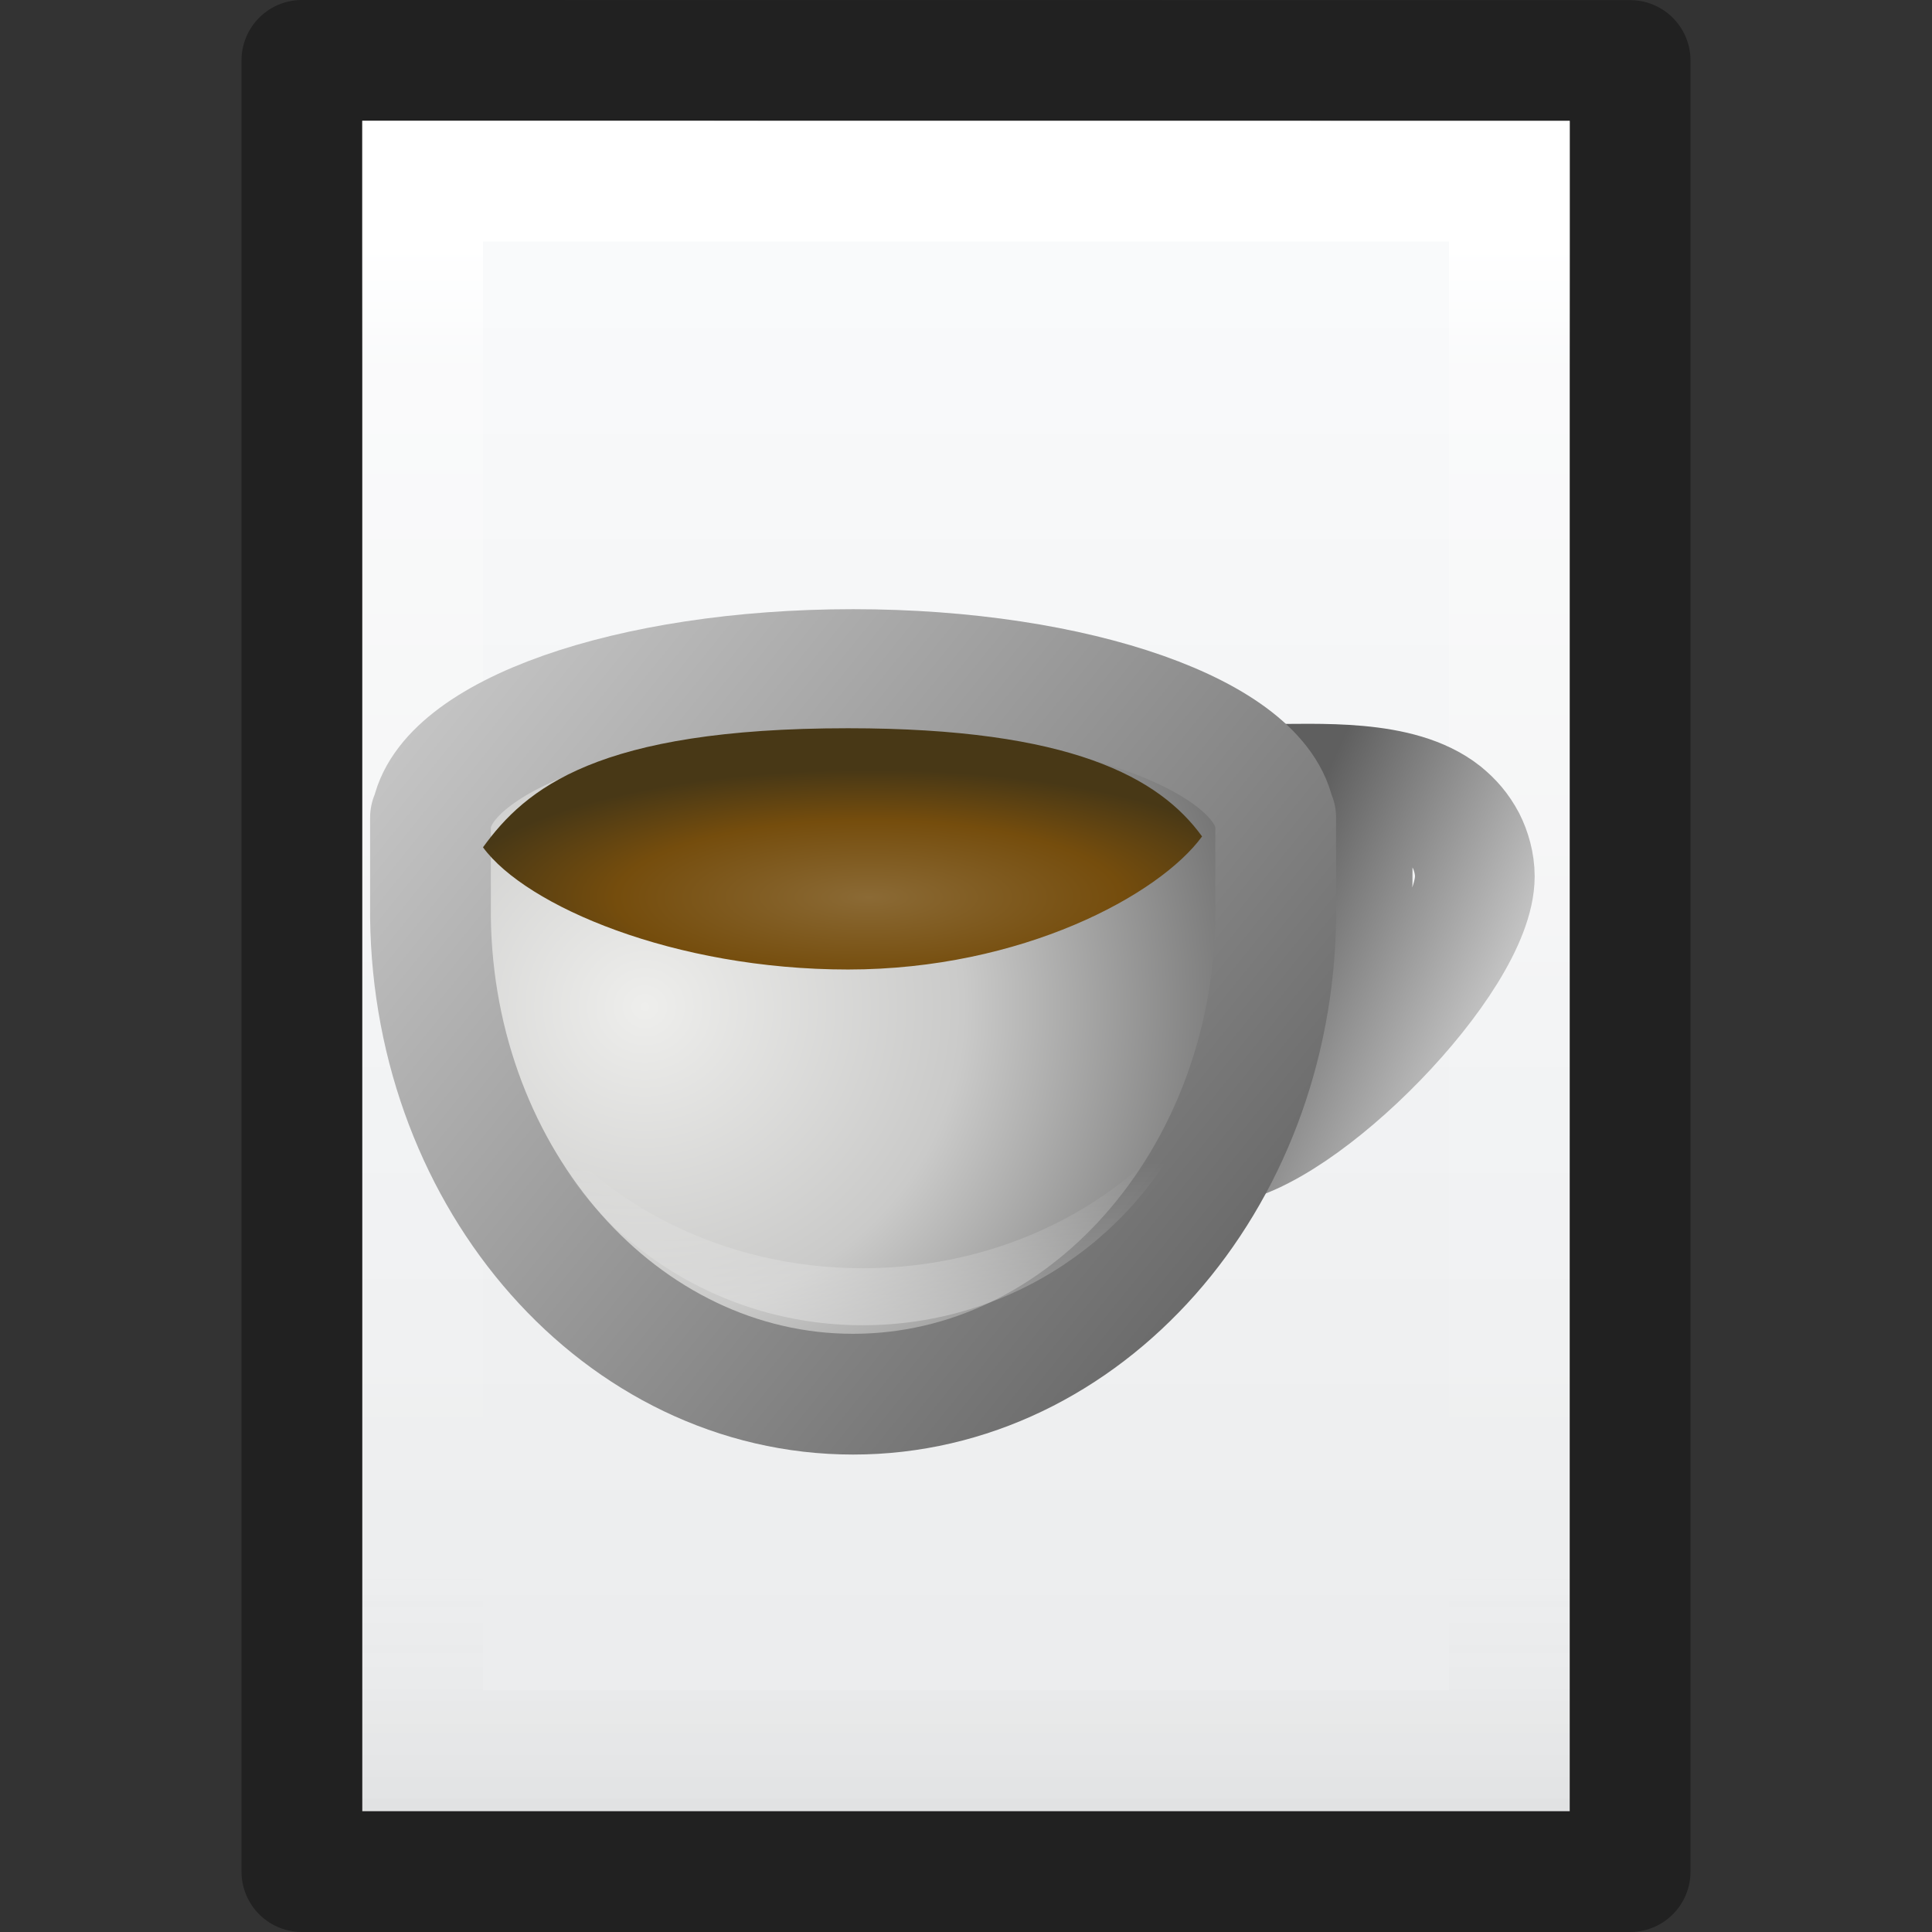 <?xml version="1.0" encoding="UTF-8" standalone="no"?>
<!-- Created with Inkscape (http://www.inkscape.org/) -->

<svg
   xmlns:dc="http://purl.org/dc/elements/1.1/"
   xmlns:cc="http://creativecommons.org/ns#"
   xmlns:rdf="http://www.w3.org/1999/02/22-rdf-syntax-ns#"
   xmlns:svg="http://www.w3.org/2000/svg"
   xmlns="http://www.w3.org/2000/svg"
   xmlns:xlink="http://www.w3.org/1999/xlink"
   xmlns:sodipodi="http://sodipodi.sourceforge.net/DTD/sodipodi-0.dtd"
   xmlns:inkscape="http://www.inkscape.org/namespaces/inkscape"
   width="16px"
   height="16px"
   id="svg3810"
   version="1.1"
   inkscape:version="0.91 r13725"
   sodipodi:docname="text-x-java-source.svg">
  <rect width="100%" height="100%" fill="#333333" stroke="none"/>
  <defs
     id="defs3812">
    <linearGradient
       id="linearGradient3977">
      <stop
         offset="0"
         style="stop-color:#ffffff;stop-opacity:1;"
         id="stop3979" />
      <stop
         id="stop3981"
         style="stop-color:#ffffff;stop-opacity:0.235;"
         offset="0.036" />
      <stop
         offset="0.951"
         style="stop-color:#ffffff;stop-opacity:0.157;"
         id="stop3983" />
      <stop
         offset="1"
         style="stop-color:#ffffff;stop-opacity:0.392;"
         id="stop3985" />
    </linearGradient>
    <linearGradient
       id="linearGradient3600">
      <stop
         id="stop3602"
         style="stop-color:#f4f4f4;stop-opacity:1"
         offset="0" />
      <stop
         id="stop3604"
         style="stop-color:#dbdbdb;stop-opacity:1"
         offset="1" />
    </linearGradient>
    <linearGradient
       id="linearGradient3104">
      <stop
         id="stop3106"
         style="stop-color:#a0a0a0;stop-opacity:1;"
         offset="0" />
      <stop
         id="stop3108"
         style="stop-color:#bebebe;stop-opacity:1;"
         offset="1" />
    </linearGradient>
    <linearGradient
       id="linearGradient3522">
      <stop
         id="stop3524"
         style="stop-color:#a3c0d0;stop-opacity:1"
         offset="0" />
      <stop
         id="stop3526"
         style="stop-color:#5a8caa;stop-opacity:1"
         offset="1" />
    </linearGradient>
    <linearGradient
       inkscape:collect="always"
       xlink:href="#linearGradient3522"
       id="linearGradient3060"
       gradientUnits="userSpaceOnUse"
       gradientTransform="matrix(0.535,0,0,0.511,0.215,-0.724)"
       x1="19.515"
       y1="12.443"
       x2="19.515"
       y2="46.562" />
    <linearGradient
       id="linearGradient3097">
      <stop
         id="stop3099"
         style="stop-color:#a3c0d0;stop-opacity:1"
         offset="0" />
      <stop
         id="stop3101"
         style="stop-color:#5a8caa;stop-opacity:1"
         offset="1" />
    </linearGradient>
    <linearGradient
       inkscape:collect="always"
       xlink:href="#linearGradient3666"
       id="linearGradient3070"
       gradientUnits="userSpaceOnUse"
       x1="-1.937"
       y1="-0.724"
       x2="-1.937"
       y2="31.827"
       gradientTransform="matrix(0.112,0,0,0.07,6.536,5.75)" />
    <linearGradient
       id="linearGradient3666">
      <stop
         id="stop3668"
         style="stop-color:#ffffff;stop-opacity:1"
         offset="0" />
      <stop
         id="stop3670"
         style="stop-color:#ffffff;stop-opacity:0"
         offset="1" />
    </linearGradient>
    <linearGradient
       inkscape:collect="always"
       xlink:href="#linearGradient3595"
       id="linearGradient3073"
       gradientUnits="userSpaceOnUse"
       gradientTransform="matrix(0.111,0,0,0.113,10.965,3.97)"
       x1="87.05"
       y1="53.75"
       x2="87.05"
       y2="41.73" />
    <linearGradient
       id="linearGradient3595">
      <stop
         id="stop3597"
         style="stop-color:#ffffff;stop-opacity:1"
         offset="0" />
      <stop
         id="stop3599"
         style="stop-color:#ffffff;stop-opacity:0"
         offset="1" />
    </linearGradient>
    <radialGradient
       inkscape:collect="always"
       xlink:href="#linearGradient3738"
       id="radialGradient3076"
       gradientUnits="userSpaceOnUse"
       gradientTransform="matrix(0.123,0,0,0.029,19.525,5.517)"
       cx="8.438"
       cy="32.535"
       fx="8.438"
       fy="32.535"
       r="26.406" />
    <linearGradient
       id="linearGradient3738">
      <stop
         id="stop3740"
         style="stop-color:#8b6a35;stop-opacity:1"
         offset="0" />
      <stop
         id="stop3742"
         style="stop-color:#754d0d;stop-opacity:1"
         offset="0.603" />
      <stop
         id="stop3744"
         style="stop-color:#483816;stop-opacity:1"
         offset="1" />
    </linearGradient>
    <linearGradient
       inkscape:collect="always"
       xlink:href="#linearGradient3526"
       id="linearGradient3079"
       gradientUnits="userSpaceOnUse"
       spreadMethod="reflect"
       x1="5.684"
       y1="16.366"
       x2="35.033"
       y2="16.366"
       gradientTransform="matrix(0.102,0,0,0.057,19.805,5.052)" />
    <linearGradient
       id="linearGradient3526">
      <stop
         id="stop3528"
         style="stop-color:#d1d1d1;stop-opacity:1"
         offset="0" />
      <stop
         id="stop3530"
         style="stop-color:#959594;stop-opacity:1"
         offset="1" />
    </linearGradient>
    <radialGradient
       inkscape:collect="always"
       xlink:href="#linearGradient3489"
       id="radialGradient3082"
       gradientUnits="userSpaceOnUse"
       gradientTransform="matrix(0,0.159,-0.165,0,23.495,8.418)"
       cx="-6.454"
       cy="29.206"
       fx="-6.454"
       fy="29.206"
       r="32" />
    <linearGradient
       id="linearGradient3489">
      <stop
         id="stop3491"
         style="stop-color:#eeeeec;stop-opacity:1"
         offset="0" />
      <stop
         id="stop3497"
         style="stop-color:#cacac9;stop-opacity:1"
         offset="0.5" />
      <stop
         id="stop3493"
         style="stop-color:#6b6b6b;stop-opacity:1"
         offset="1" />
    </linearGradient>
    <linearGradient
       inkscape:collect="always"
       xlink:href="#linearGradient3584"
       id="linearGradient3084"
       gradientUnits="userSpaceOnUse"
       gradientTransform="matrix(0.111,0,0,0.113,10.921,4.451)"
       x1="117.303"
       y1="55.031"
       x2="53.303"
       y2="2.36" />
    <linearGradient
       id="linearGradient3584">
      <stop
         id="stop3586"
         style="stop-color:#5f5f5f;stop-opacity:1"
         offset="0" />
      <stop
         id="stop3588"
         style="stop-color:#c6c6c6;stop-opacity:1"
         offset="1" />
    </linearGradient>
    <linearGradient
       inkscape:collect="always"
       xlink:href="#linearGradient4088"
       id="linearGradient3087"
       gradientUnits="userSpaceOnUse"
       gradientTransform="matrix(0.344,0,0,0.379,12.028,-3.01)"
       x1="34.876"
       y1="22.978"
       x2="38.155"
       y2="23.945" />
    <linearGradient
       id="linearGradient4088">
      <stop
         id="stop4090"
         style="stop-color:#7f7f7f;stop-opacity:1"
         offset="0" />
      <stop
         id="stop4092"
         style="stop-color:#eaeae8;stop-opacity:0"
         offset="1" />
    </linearGradient>
    <linearGradient
       inkscape:collect="always"
       xlink:href="#linearGradient3584"
       id="linearGradient3089"
       gradientUnits="userSpaceOnUse"
       gradientTransform="matrix(0.344,0,0,0.379,12.028,-3.01)"
       x1="34.463"
       y1="24.868"
       x2="39.781"
       y2="27.549" />
    <linearGradient
       id="linearGradient3099">
      <stop
         id="stop3101-6"
         style="stop-color:#5f5f5f;stop-opacity:1"
         offset="0" />
      <stop
         id="stop3103"
         style="stop-color:#c6c6c6;stop-opacity:1"
         offset="1" />
    </linearGradient>
    <radialGradient
       r="10.625"
       fy="4.625"
       fx="62.625"
       cy="4.625"
       cx="62.625"
       gradientTransform="matrix(1.129,0,0,0.376,-47.729,29.259)"
       gradientUnits="userSpaceOnUse"
       id="radialGradient3176"
       xlink:href="#linearGradient8838"
       inkscape:collect="always" />
    <linearGradient
       id="linearGradient8838">
      <stop
         id="stop8840"
         style="stop-color:#000000;stop-opacity:1"
         offset="0" />
      <stop
         id="stop8842"
         style="stop-color:#000000;stop-opacity:0"
         offset="1" />
    </linearGradient>
    <linearGradient
       inkscape:collect="always"
       xlink:href="#linearGradient3489"
       id="linearGradient4052"
       x1="4.422"
       y1="8.237"
       x2="10.185"
       y2="9.408"
       gradientUnits="userSpaceOnUse" />
    <linearGradient
       inkscape:collect="always"
       xlink:href="#linearGradient3584"
       id="linearGradient4060"
       x1="10.143"
       y1="11.48"
       x2="4.194"
       y2="5.398"
       gradientUnits="userSpaceOnUse" />
    <linearGradient
       inkscape:collect="always"
       xlink:href="#linearGradient4088"
       id="linearGradient4069"
       gradientUnits="userSpaceOnUse"
       gradientTransform="matrix(0.344,0,0,0.379,12.028,-3.01)"
       x1="34.876"
       y1="22.978"
       x2="38.155"
       y2="23.945" />
    <linearGradient
       inkscape:collect="always"
       xlink:href="#linearGradient3584"
       id="linearGradient4071"
       gradientUnits="userSpaceOnUse"
       gradientTransform="matrix(0.344,0,0,0.379,12.028,-3.01)"
       x1="34.463"
       y1="24.868"
       x2="39.781"
       y2="27.549" />
    <radialGradient
       inkscape:collect="always"
       xlink:href="#linearGradient3489"
       id="radialGradient4073"
       gradientUnits="userSpaceOnUse"
       gradientTransform="matrix(0,0.159,-0.165,0,23.495,8.418)"
       cx="-6.454"
       cy="29.206"
       fx="-6.454"
       fy="29.206"
       r="32" />
    <linearGradient
       inkscape:collect="always"
       xlink:href="#linearGradient3584"
       id="linearGradient4075"
       gradientUnits="userSpaceOnUse"
       gradientTransform="matrix(0.111,0,0,0.113,10.921,4.451)"
       x1="117.303"
       y1="55.031"
       x2="53.303"
       y2="2.36" />
    <linearGradient
       inkscape:collect="always"
       xlink:href="#linearGradient3526"
       id="linearGradient4077"
       gradientUnits="userSpaceOnUse"
       gradientTransform="matrix(0.102,0,0,0.057,19.805,5.052)"
       spreadMethod="reflect"
       x1="5.684"
       y1="16.366"
       x2="35.033"
       y2="16.366" />
    <linearGradient
       inkscape:collect="always"
       xlink:href="#linearGradient3595"
       id="linearGradient4079"
       gradientUnits="userSpaceOnUse"
       gradientTransform="matrix(0.111,0,0,0.113,10.965,3.97)"
       x1="87.05"
       y1="53.75"
       x2="87.05"
       y2="41.73" />
    <radialGradient
       inkscape:collect="always"
       xlink:href="#linearGradient3738"
       id="radialGradient4081"
       gradientUnits="userSpaceOnUse"
       gradientTransform="matrix(0.123,0,0,0.029,19.525,5.517)"
       cx="8.438"
       cy="32.535"
       fx="8.438"
       fy="32.535"
       r="26.406" />
    <radialGradient
       inkscape:collect="always"
       xlink:href="#linearGradient3738"
       id="radialGradient4084"
       gradientUnits="userSpaceOnUse"
       gradientTransform="matrix(0.131,0,0,0.04,6.09,6.129)"
       cx="8.438"
       cy="32.535"
       fx="8.438"
       fy="32.535"
       r="26.406" />
    <linearGradient
       inkscape:collect="always"
       xlink:href="#linearGradient3595"
       id="linearGradient4087"
       gradientUnits="userSpaceOnUse"
       gradientTransform="matrix(0.111,0,0,0.113,-2.37,4.916)"
       x1="87.05"
       y1="53.75"
       x2="87.05"
       y2="41.73" />
    <linearGradient
       inkscape:collect="always"
       xlink:href="#linearGradient3526"
       id="linearGradient4090"
       gradientUnits="userSpaceOnUse"
       gradientTransform="matrix(0.102,0,0,0.057,6.471,5.998)"
       spreadMethod="reflect"
       x1="5.684"
       y1="16.366"
       x2="35.033"
       y2="16.366" />
    <radialGradient
       inkscape:collect="always"
       xlink:href="#linearGradient3489"
       id="radialGradient4093"
       gradientUnits="userSpaceOnUse"
       gradientTransform="matrix(0,0.159,-0.165,0,10.16,9.364)"
       cx="-6.454"
       cy="29.206"
       fx="-6.454"
       fy="29.206"
       r="32" />
    <linearGradient
       inkscape:collect="always"
       xlink:href="#linearGradient3584"
       id="linearGradient4095"
       gradientUnits="userSpaceOnUse"
       gradientTransform="matrix(0.111,0,0,0.113,-2.413,5.397)"
       x1="117.303"
       y1="55.031"
       x2="53.303"
       y2="2.36" />
    <linearGradient
       inkscape:collect="always"
       xlink:href="#linearGradient4088"
       id="linearGradient4098"
       gradientUnits="userSpaceOnUse"
       gradientTransform="matrix(0.344,0,0,0.379,-1.307,-2.064)"
       x1="34.876"
       y1="22.978"
       x2="38.155"
       y2="23.945" />
    <linearGradient
       inkscape:collect="always"
       xlink:href="#linearGradient3584"
       id="linearGradient4100"
       gradientUnits="userSpaceOnUse"
       gradientTransform="matrix(0.344,0,0,0.379,-1.307,-2.064)"
       x1="34.463"
       y1="24.868"
       x2="39.781"
       y2="27.549" />
    <linearGradient
       id="linearGradient4225">
      <stop
         id="stop4227"
         style="stop-color:#ffffff;stop-opacity:1;"
         offset="0" />
      <stop
         offset="0.079"
         style="stop-color:#ffffff;stop-opacity:0.235;"
         id="stop4229" />
      <stop
         id="stop4231"
         style="stop-color:#ffffff;stop-opacity:0"
         offset="0.846" />
      <stop
         id="stop4233"
         style="stop-color:#000000;stop-opacity:0.043"
         offset="1" />
    </linearGradient>
    <linearGradient
       y2="43.923"
       x2="24"
       y1="6.923"
       x1="24"
       gradientTransform="matrix(0.243,0,0,0.351,2.162,-0.432)"
       gradientUnits="userSpaceOnUse"
       id="linearGradient3988-8"
       xlink:href="#linearGradient4225"
       inkscape:collect="always" />
    <linearGradient
       inkscape:collect="always"
       xlink:href="#linearGradient3927"
       id="linearGradient3806-6"
       gradientUnits="userSpaceOnUse"
       gradientTransform="matrix(0.286,0,0,0.304,1.143,0.233)"
       x1="25.132"
       y1="0.985"
       x2="25.132"
       y2="47.013" />
    <linearGradient
       gradientTransform="matrix(0.405,0,0,0.514,2.27,6.676)"
       gradientUnits="userSpaceOnUse"
       xlink:href="#linearGradient3977-9"
       id="linearGradient3119-6"
       y2="43"
       x2="24"
       y1="6.425"
       x1="24.001" />
    <linearGradient
       gradientTransform="matrix(0.457,0,0,0.435,1.029,7.904)"
       gradientUnits="userSpaceOnUse"
       xlink:href="#linearGradient3927"
       id="linearGradient3122-7"
       y2="47.013"
       x2="25.132"
       y1="0.985"
       x1="25.132" />
    <linearGradient
       gradientTransform="matrix(0.392,0,0,0.447,29.199,6.761)"
       gradientUnits="userSpaceOnUse"
       xlink:href="#linearGradient3104"
       id="linearGradient3124-6"
       y2="2.906"
       x2="-51.786"
       y1="50.786"
       x1="-51.786" />
    <radialGradient
       gradientTransform="matrix(0.012,0,0,0.008,13.239,26.981)"
       gradientUnits="userSpaceOnUse"
       xlink:href="#linearGradient8838"
       id="radialGradient3045"
       fy="486.648"
       fx="605.714"
       r="117.143"
       cy="486.648"
       cx="605.714" />
    <radialGradient
       gradientTransform="matrix(-0.012,0,0,0.008,10.761,26.981)"
       gradientUnits="userSpaceOnUse"
       xlink:href="#linearGradient8838"
       id="radialGradient3048"
       fy="486.648"
       fx="605.714"
       r="117.143"
       cy="486.648"
       cx="605.714" />
    <linearGradient
       id="linearGradient5048">
      <stop
         offset="0"
         style="stop-color:#000000;stop-opacity:0"
         id="stop5050" />
      <stop
         offset="0.5"
         style="stop-color:#000000;stop-opacity:1"
         id="stop5056" />
      <stop
         offset="1"
         style="stop-color:#000000;stop-opacity:0"
         id="stop5052" />
    </linearGradient>
    <linearGradient
       gradientTransform="matrix(0.035,0,0,0.008,-0.725,26.981)"
       gradientUnits="userSpaceOnUse"
       xlink:href="#linearGradient5048"
       id="linearGradient3826"
       y2="609.505"
       x2="302.857"
       y1="366.648"
       x1="302.857" />
    <linearGradient
       id="linearGradient3977-9">
      <stop
         offset="0"
         style="stop-color:#ffffff;stop-opacity:1;"
         id="stop3979-8" />
      <stop
         id="stop3981-8"
         style="stop-color:#ffffff;stop-opacity:0.235;"
         offset="0.049" />
      <stop
         offset="0.951"
         style="stop-color:#ffffff;stop-opacity:0"
         id="stop3983-0" />
      <stop
         offset="1"
         style="stop-color:#000000;stop-opacity:0.043"
         id="stop3985-0" />
    </linearGradient>
    <linearGradient
       id="linearGradient3927">
      <stop
         id="stop3929"
         offset="0"
         style="stop-color:#fbfcfd;stop-opacity:1" />
      <stop
         id="stop3931"
         offset="1"
         style="stop-color:#ebeced;stop-opacity:1" />
    </linearGradient>
    <linearGradient
       gradientTransform="matrix(0.486,0,0,0.478,-5.657,-9.096)"
       gradientUnits="userSpaceOnUse"
       xlink:href="#linearGradient3927"
       id="linearGradient3122-2"
       y2="47.013"
       x2="25.132"
       y1="0.985"
       x1="25.132" />
    <linearGradient
       gradientTransform="matrix(0.392,0,0,0.447,29.199,-1.239)"
       gradientUnits="userSpaceOnUse"
       xlink:href="#linearGradient3104"
       id="linearGradient3124-7"
       y2="2.906"
       x2="-51.786"
       y1="50.786"
       x1="-51.786" />
  </defs>
  <sodipodi:namedview
     id="base"
     pagecolor="#ffffff"
     bordercolor="#666666"
     borderopacity="1.0"
     inkscape:pageopacity="0.0"
     inkscape:pageshadow="2"
     inkscape:zoom="22.197802"
     inkscape:cx="1.6544323"
     inkscape:cy="8.105771"
     inkscape:current-layer="layer1"
     showgrid="true"
     inkscape:grid-bbox="true"
     inkscape:document-units="px"
     inkscape:window-width="1366"
     inkscape:window-height="718"
     inkscape:window-x="0"
     inkscape:window-y="25"
     inkscape:window-maximized="1"
     inkscape:snap-global="false">
    <inkscape:grid
       type="xygrid"
       id="grid3063" />
  </sodipodi:namedview>
  <g
     id="layer1"
     inkscape:label="Layer 1"
     inkscape:groupmode="layer">
    <g
       inkscape:label="Layer 1"
       id="layer1-6"
       transform="translate(-1.0410423e-6,2.6041042e-5)">
      <path
         sodipodi:nodetypes="ccccc"
         d="m 3,1 c 2.292,0 10,8.904e-4 10,8.904e-4 L 13,15 C 13,15 6.333,15 3,15 3,10.333 3,5.667 3,1 Z"
         id="path4160-6"
         style="display:inline;fill:url(#linearGradient3806-6);fill-opacity:1;stroke:none;stroke-width:1;stroke-linecap:butt;stroke-linejoin:round;stroke-miterlimit:4;stroke-dasharray:none;stroke-dashoffset:0;stroke-opacity:1"
         inkscape:connector-curvature="0" />
      <path
         sodipodi:nodetypes="ccccc"
         inkscape:connector-curvature="0"
         id="rect6741-1-6"
         d="m 12.5,14.5 -9,0 0,-13 L 12.5,1.5 Z"
         style="fill:none;stroke:url(#linearGradient3988-8);stroke-width:1;stroke-linecap:round;stroke-linejoin:miter;stroke-miterlimit:4;stroke-dasharray:none;stroke-dashoffset:0;stroke-opacity:1" />
      <path
         sodipodi:nodetypes="ccccc"
         d="m 2.5,0.5 c 2.521,0 11,9.54e-4 11,9.54e-4 l 1.3e-5,14.999 c 0,0 -7.333,0 -11,0 0,-5 0,-10 0,-15 z"
         id="path4160-9"
         style="display:inline;fill:none;fill-opacity:1;stroke:#000000;stroke-width:1;stroke-linecap:butt;stroke-linejoin:round;stroke-miterlimit:4;stroke-dasharray:none;stroke-dashoffset:0;stroke-opacity:0.353"
         inkscape:connector-curvature="0" />
    </g>
    <path
       inkscape:connector-curvature="0"
       style="fill:url(#linearGradient4098);fill-opacity:1;stroke:url(#linearGradient4100);stroke-width:0.991;stroke-miterlimit:4;stroke-opacity:1;stroke-dasharray:none"
       id="path4023"
       d="m 10.068,9.484 c 0.705,-0.069 2.146,-1.538 2.146,-2.227 0,-0.105 -0.031,-0.212 -0.073,-0.295 -0.053,-0.099 -0.111,-0.164 -0.19,-0.229 C 11.589,6.448 10.933,6.492 10.462,6.492 8.919,6.847 8.593,9.705 10.068,9.484 z m 0.247,-2.216 c 0,0 0.615,0.002 0.888,0.002 0,0.641 -0.884,0.946 -0.884,0.946 l -0.004,-0.948 z" />
    <path
       inkscape:connector-curvature="0"
       style="fill:url(#radialGradient4093);fill-opacity:1;fill-rule:nonzero;stroke:url(#linearGradient4095);stroke-width:1;stroke-linecap:square;stroke-linejoin:round;stroke-miterlimit:4;stroke-opacity:1;stroke-dasharray:none;stroke-dashoffset:0;marker:none;visibility:visible;display:inline;overflow:visible;enable-background:accumulate"
       id="path3674"
       d="m 7.065,5.545 c -1.859,0 -3.38,0.542 -3.493,1.226 l -0.007,0 0,0.081 0,0.691 0,0.053 c 0.025,2.185 1.584,3.95 3.5,3.95 1.916,0 3.475,-1.765 3.5,-3.95 2.04e-4,-0.018 0,-0.035 0,-0.053 l 0,-0.691 0,-0.081 -0.007,0 C 10.445,6.088 8.923,5.545 7.065,5.545 z" />
    <path
       inkscape:connector-curvature="0"
       style="opacity:0.3;fill:url(#linearGradient4087);fill-opacity:1;fill-rule:nonzero;stroke:none;stroke-width:1;marker:none;visibility:visible;display:inline;overflow:visible;enable-background:accumulate"
       id="path3682"
       d="m 9.894,9.168 c -0.58,0.803 -1.594,1.335 -2.75,1.335 -1.153,0 -2.166,-0.531 -2.746,-1.332 0.446,1.058 1.508,1.804 2.746,1.804 1.24,0 2.305,-0.747 2.75,-1.807 z" />
    <path
       inkscape:connector-curvature="0"
       style="fill:url(#radialGradient4084);fill-opacity:1;fill-rule:nonzero;stroke:none;stroke-width:1;marker:none;visibility:visible;display:inline;overflow:visible;enable-background:accumulate"
       id="path3680"
       d="m 7.023,6.031 c -2.076,0 -2.67,0.499 -3.023,0.986 0.355,0.486 1.584,1.012 3.023,1.012 1.439,0 2.578,-0.617 2.932,-1.102 C 9.602,6.44 8.871,6.031 7.023,6.031 z"
       sodipodi:nodetypes="scscs" />
  </g>
</svg>
